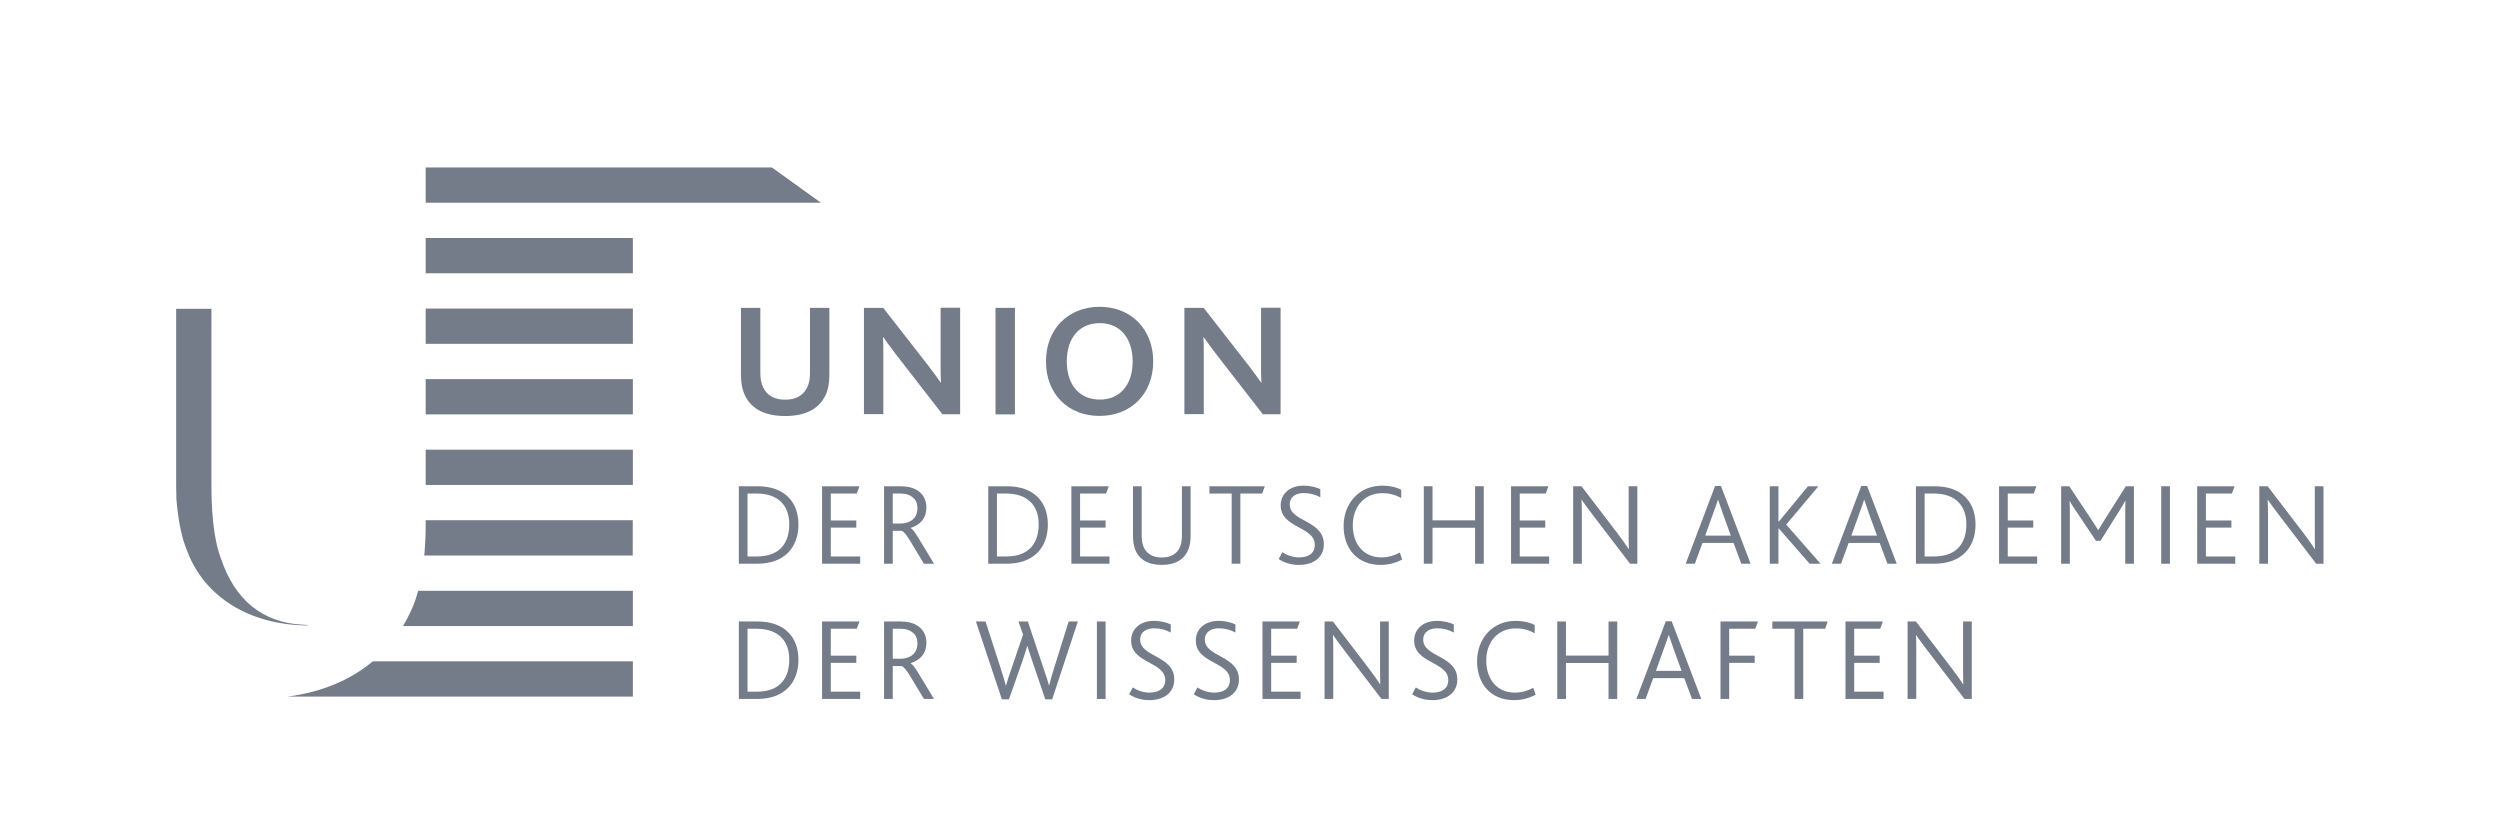 <?xml version="1.0" encoding="UTF-8" standalone="no"?>
<!-- Generator: Adobe Illustrator 24.2.3, SVG Export Plug-In . SVG Version: 6.00 Build 0)  -->

<svg
   xmlns:dc="http://purl.org/dc/elements/1.1/"
   xmlns:cc="http://creativecommons.org/ns#"
   xmlns:rdf="http://www.w3.org/1999/02/22-rdf-syntax-ns#"
   xmlns:svg="http://www.w3.org/2000/svg"
   xmlns="http://www.w3.org/2000/svg"
   xmlns:sodipodi="http://sodipodi.sourceforge.net/DTD/sodipodi-0.dtd"
   xmlns:inkscape="http://www.inkscape.org/namespaces/inkscape"
   version="1.1"
   id="Ebene_1"
   x="0px"
   y="0px"
   viewBox="0 0 212.6 70.87"
   style="enable-background:new 0 0 212.6 70.87;"
   xml:space="preserve"
   sodipodi:docname="Union_grau.svg"
   inkscape:version="0.92.5 (2060ec1f9f, 2020-04-08)"><defs
   id="defs124" /><sodipodi:namedview
   pagecolor="#ffffff"
   bordercolor="#666666"
   borderopacity="1"
   objecttolerance="10"
   gridtolerance="10"
   guidetolerance="10"
   inkscape:pageopacity="0"
   inkscape:pageshadow="2"
   inkscape:window-width="1366"
   inkscape:window-height="740"
   id="namedview122"
   showgrid="false"
   inkscape:zoom="3.9113714"
   inkscape:cx="140.43168"
   inkscape:cy="12.738505"
   inkscape:window-x="0"
   inkscape:window-y="0"
   inkscape:window-maximized="1"
   inkscape:current-layer="Ebene_1" />
<style
   type="text/css"
   id="style2">
	.Grün_x0020_bogenförmig{fill:url(#SVGID_1_);stroke:#FFFFFF;stroke-width:0.25;stroke-miterlimit:1;}
	.st0{fill:none;}
	.st1{fill:#354087;}
	.st2{fill:#5B4F44;}
</style>
<linearGradient
   id="SVGID_1_"
   gradientUnits="userSpaceOnUse"
   x1="0"
   y1="70.87"
   x2="0.707"
   y2="70.163">
	<stop
   offset="0"
   style="stop-color:#279E4F"
   id="stop4" />
	<stop
   offset="0.983"
   style="stop-color:#21392A"
   id="stop6" />
</linearGradient>
<rect
   x="9.99"
   class="st0"
   width="202.61"
   height="70.87"
   id="rect9" />
<g
   id="g97"
   style="fill:#757c89;fill-opacity:1">
	<path
   class="st1"
   d="M63.35,33.62c-0.23-0.47-0.34-1.07-0.34-1.76v-5.68h1.65v5.57c0,0.48,0.08,0.89,0.25,1.22   c0.32,0.65,0.95,1.02,1.86,1.02c0.91,0,1.54-0.37,1.86-1.02c0.17-0.33,0.25-0.74,0.25-1.24v-5.55h1.65v5.68   c0,0.7-0.11,1.31-0.34,1.77c-0.56,1.17-1.75,1.75-3.41,1.75C65.08,35.38,63.9,34.8,63.35,33.62z"
   id="path11"
   style="fill:#757c89;fill-opacity:1" />
	<path
   class="st1"
   d="M73.47,26.18h1.64l3.86,4.95c0.41,0.54,0.74,0.99,1.02,1.4h0.03c-0.03-0.48-0.03-1.03-0.03-1.53v-4.83h1.66   v9.06h-1.51l-4-5.16c-0.4-0.51-0.71-0.96-1.02-1.39h-0.03c0.03,0.37,0.03,0.89,0.03,1.4v5.14h-1.65V26.18z"
   id="path13"
   style="fill:#757c89;fill-opacity:1" />
	<path
   class="st1"
   d="M84.66,26.18h1.65v9.06h-1.65V26.18z"
   id="path15"
   style="fill:#757c89;fill-opacity:1" />
	<path
   class="st1"
   d="M88.95,30.74c0-2.75,1.88-4.65,4.56-4.65c2.68,0,4.56,1.91,4.56,4.65c0,2.78-1.92,4.63-4.56,4.63   C90.85,35.38,88.95,33.52,88.95,30.74z M96.32,30.74c0-2.01-1.09-3.26-2.8-3.26c-1.68,0-2.8,1.2-2.8,3.26   c0,2.05,1.13,3.24,2.8,3.24C95.18,33.99,96.32,32.79,96.32,30.74z"
   id="path17"
   style="fill:#757c89;fill-opacity:1" />
	<path
   class="st1"
   d="M100.72,26.18h1.64l3.86,4.95c0.41,0.54,0.74,0.99,1.02,1.4h0.03c-0.03-0.48-0.03-1.03-0.03-1.53v-4.83h1.66   v9.06h-1.51l-4-5.16c-0.4-0.51-0.71-0.96-1.02-1.39h-0.03c0.03,0.37,0.03,0.89,0.03,1.4v5.14h-1.65V26.18z"
   id="path19"
   style="fill:#757c89;fill-opacity:1" />
	<path
   class="st2"
   d="M62.83,41.35h1.58c2.36,0,3.49,1.38,3.49,3.26c0,1.89-1.14,3.33-3.52,3.33h-1.55V41.35z M64.37,47.32   c2.05,0,2.75-1.26,2.75-2.74c0-1.51-0.86-2.61-2.77-2.61h-0.78v5.35H64.37z"
   id="path21"
   style="fill:#757c89;fill-opacity:1" />
	<path
   class="st2"
   d="M69.91,41.35h3.18l-0.23,0.62h-2.21v2.29h2.17v0.61h-2.17v2.45h2.5v0.62h-3.24V41.35z"
   id="path23"
   style="fill:#757c89;fill-opacity:1" />
	<path
   class="st2"
   d="M75.18,41.35h1.34c0.69,0,1.15,0.13,1.49,0.35c0.53,0.33,0.77,0.87,0.77,1.45c0,0.91-0.49,1.48-1.34,1.74v0.02   c0.2,0.1,0.45,0.47,0.79,1.05l1.2,1.98h-0.86l-1.15-1.91c-0.31-0.52-0.56-0.84-0.76-0.89h-0.74v2.8h-0.74V41.35z M76.54,44.52   c0.36,0,0.65-0.07,0.91-0.22c0.34-0.2,0.57-0.57,0.57-1.08c0-0.39-0.13-0.73-0.42-0.94c-0.21-0.18-0.54-0.31-1.05-0.31h-0.63v2.55   H76.54z"
   id="path25"
   style="fill:#757c89;fill-opacity:1" />
	<path
   class="st2"
   d="M84.04,41.35h1.58c2.36,0,3.49,1.38,3.49,3.26c0,1.89-1.14,3.33-3.52,3.33h-1.55V41.35z M85.58,47.32   c2.05,0,2.75-1.26,2.75-2.74c0-1.51-0.86-2.61-2.77-2.61h-0.78v5.35H85.58z"
   id="path27"
   style="fill:#757c89;fill-opacity:1" />
	<path
   class="st2"
   d="M91.11,41.35h3.18l-0.23,0.62h-2.21v2.29h2.17v0.61h-2.17v2.45h2.5v0.62h-3.24V41.35z"
   id="path29"
   style="fill:#757c89;fill-opacity:1" />
	<path
   class="st2"
   d="M96.5,46.64c-0.1-0.31-0.15-0.67-0.15-1.06v-4.23h0.74v4.16c0,0.35,0.04,0.66,0.13,0.92   c0.23,0.62,0.76,0.98,1.58,0.98c0.83,0,1.35-0.36,1.58-0.98c0.1-0.26,0.13-0.57,0.13-0.95v-4.13h0.74v4.23   c0,0.41-0.05,0.77-0.17,1.08c-0.32,0.9-1.11,1.38-2.28,1.38C97.59,48.04,96.81,47.55,96.5,46.64z"
   id="path31"
   style="fill:#757c89;fill-opacity:1" />
	<path
   class="st2"
   d="M104.74,41.97h-1.89v-0.62h4.71l-0.22,0.62h-1.86v5.97h-0.74V41.97z"
   id="path33"
   style="fill:#757c89;fill-opacity:1" />
	<path
   class="st2"
   d="M109.05,46.96c0.32,0.21,0.82,0.44,1.43,0.44c0.71,0,1.33-0.29,1.33-1.07c0-1.58-2.9-1.39-2.9-3.36   c0-0.93,0.71-1.67,1.94-1.67c0.6,0,1.13,0.15,1.43,0.3v0.69c-0.41-0.23-0.91-0.36-1.41-0.36c-0.59,0-1.19,0.26-1.19,0.97   c0,1.49,2.9,1.33,2.9,3.38c0,1.1-0.85,1.76-2.11,1.76c-0.75,0-1.34-0.23-1.73-0.5L109.05,46.96z"
   id="path35"
   style="fill:#757c89;fill-opacity:1" />
	<path
   class="st2"
   d="M119.24,47.58c-0.62,0.33-1.24,0.46-1.84,0.46c-1.97,0-3.14-1.38-3.14-3.31c0-1.92,1.32-3.43,3.27-3.43   c0.7,0,1.3,0.16,1.63,0.35v0.7c-0.46-0.25-0.95-0.41-1.62-0.41c-1.54,0-2.5,1.18-2.5,2.73c0,1.61,0.93,2.73,2.43,2.73   c0.61,0,1.12-0.17,1.57-0.41L119.24,47.58z"
   id="path37"
   style="fill:#757c89;fill-opacity:1" />
	<path
   class="st2"
   d="M121.08,41.35h0.74v2.9h3.62v-2.9h0.74v6.59h-0.74v-3.06h-3.62v3.06h-0.74V41.35z"
   id="path39"
   style="fill:#757c89;fill-opacity:1" />
	<path
   class="st2"
   d="M128.5,41.35h3.18l-0.23,0.62h-2.21v2.29h2.17v0.61h-2.17v2.45h2.5v0.62h-3.24V41.35z"
   id="path41"
   style="fill:#757c89;fill-opacity:1" />
	<path
   class="st2"
   d="M133.78,41.35h0.71l3.06,4c0.42,0.56,0.73,1,0.95,1.34h0.02c-0.01-0.36-0.02-0.65-0.02-1.16v-4.18h0.74v6.59   h-0.62l-3.18-4.16c-0.4-0.52-0.7-0.94-0.93-1.27h-0.02c0.02,0.33,0.03,0.61,0.03,1.13v4.3h-0.74V41.35z"
   id="path43"
   style="fill:#757c89;fill-opacity:1" />
	<path
   class="st2"
   d="M145.85,41.33h0.5l2.52,6.61h-0.79l-0.66-1.77h-2.64l-0.65,1.77h-0.78L145.85,41.33z M147.19,45.55l-0.69-1.9   c-0.2-0.58-0.31-0.89-0.39-1.14h-0.02c-0.07,0.25-0.19,0.56-0.4,1.14l-0.68,1.9H147.19z"
   id="path45"
   style="fill:#757c89;fill-opacity:1" />
	<path
   class="st2"
   d="M150.5,41.35h0.74v3.02h0.02l2.49-3.02h0.89l-2.74,3.26l2.92,3.33h-0.93l-2.63-3.01h-0.02v3.01h-0.74V41.35z"
   id="path47"
   style="fill:#757c89;fill-opacity:1" />
	<path
   class="st2"
   d="M158.28,41.33h0.5l2.52,6.61h-0.79l-0.66-1.77h-2.64l-0.65,1.77h-0.78L158.28,41.33z M159.62,45.55l-0.69-1.9   c-0.2-0.58-0.31-0.89-0.39-1.14h-0.02c-0.07,0.25-0.19,0.56-0.4,1.14l-0.68,1.9H159.62z"
   id="path49"
   style="fill:#757c89;fill-opacity:1" />
	<path
   class="st2"
   d="M162.93,41.35h1.58c2.36,0,3.49,1.38,3.49,3.26c0,1.89-1.14,3.33-3.52,3.33h-1.55V41.35z M164.47,47.32   c2.05,0,2.75-1.26,2.75-2.74c0-1.51-0.86-2.61-2.77-2.61h-0.78v5.35H164.47z"
   id="path51"
   style="fill:#757c89;fill-opacity:1" />
	<path
   class="st2"
   d="M170,41.35h3.18l-0.23,0.62h-2.21v2.29h2.17v0.61h-2.17v2.45h2.5v0.62H170V41.35z"
   id="path53"
   style="fill:#757c89;fill-opacity:1" />
	<path
   class="st2"
   d="M175.28,41.35h0.69l1.84,2.77c0.28,0.42,0.45,0.68,0.61,0.95h0.02c0.16-0.27,0.35-0.57,0.61-0.99l1.73-2.73   h0.69v6.59h-0.74v-4.23c0-0.34,0-0.77,0.02-1.12h-0.02c-0.14,0.27-0.34,0.6-0.47,0.8l-1.63,2.6h-0.39l-1.77-2.65   c-0.14-0.2-0.33-0.48-0.45-0.73H176c0.02,0.31,0.02,0.77,0.02,1.09v4.24h-0.74V41.35z"
   id="path55"
   style="fill:#757c89;fill-opacity:1" />
	<path
   class="st2"
   d="M183.79,41.35h0.74v6.59h-0.74V41.35z"
   id="path57"
   style="fill:#757c89;fill-opacity:1" />
	<path
   class="st2"
   d="M186.85,41.35h3.18l-0.23,0.62h-2.21v2.29h2.17v0.61h-2.17v2.45h2.5v0.62h-3.24V41.35z"
   id="path59"
   style="fill:#757c89;fill-opacity:1" />
	<path
   class="st2"
   d="M192.13,41.35h0.71l3.06,4c0.42,0.56,0.73,1,0.95,1.34h0.02c-0.01-0.36-0.02-0.65-0.02-1.16v-4.18h0.74v6.59   h-0.62l-3.18-4.16c-0.4-0.52-0.7-0.94-0.93-1.27h-0.02c0.02,0.33,0.03,0.61,0.03,1.13v4.3h-0.74V41.35z"
   id="path61"
   style="fill:#757c89;fill-opacity:1" />
	<path
   class="st2"
   d="M62.83,52.85h1.58c2.36,0,3.49,1.38,3.49,3.26c0,1.89-1.14,3.33-3.52,3.33h-1.55V52.85z M64.37,58.82   c2.05,0,2.75-1.26,2.75-2.74c0-1.51-0.86-2.61-2.77-2.61h-0.78v5.35H64.37z"
   id="path63"
   style="fill:#757c89;fill-opacity:1" />
	<path
   class="st2"
   d="M69.91,52.85h3.18l-0.23,0.62h-2.21v2.29h2.17v0.61h-2.17v2.45h2.5v0.62h-3.24V52.85z"
   id="path65"
   style="fill:#757c89;fill-opacity:1" />
	<path
   class="st2"
   d="M75.18,52.85h1.34c0.69,0,1.15,0.13,1.49,0.35c0.53,0.33,0.77,0.87,0.77,1.45c0,0.91-0.49,1.48-1.34,1.74v0.02   c0.2,0.1,0.45,0.47,0.79,1.05l1.2,1.98h-0.86l-1.15-1.91c-0.31-0.52-0.56-0.84-0.76-0.89h-0.74v2.8h-0.74V52.85z M76.54,56.02   c0.36,0,0.65-0.07,0.91-0.22c0.34-0.2,0.57-0.57,0.57-1.08c0-0.39-0.13-0.73-0.42-0.94c-0.21-0.18-0.54-0.31-1.05-0.31h-0.63v2.55   H76.54z"
   id="path67"
   style="fill:#757c89;fill-opacity:1" />
	<path
   class="st2"
   d="M82.99,52.85h0.82l1.28,3.96c0.13,0.43,0.31,0.96,0.44,1.48h0.02c0.16-0.55,0.31-0.98,0.48-1.47L87,53.97   l-0.39-1.12h0.8l1.33,3.98c0.14,0.41,0.33,0.95,0.46,1.45h0.02c0.13-0.52,0.26-0.97,0.41-1.43l1.25-4h0.78l-2.18,6.62h-0.59   l-1.05-3.09c-0.18-0.53-0.32-0.94-0.46-1.42h-0.03c-0.14,0.48-0.26,0.84-0.46,1.42l-1.09,3.09h-0.6L82.99,52.85z"
   id="path69"
   style="fill:#757c89;fill-opacity:1" />
	<path
   class="st2"
   d="M93.28,52.85h0.74v6.59h-0.74V52.85z"
   id="path71"
   style="fill:#757c89;fill-opacity:1" />
	<path
   class="st2"
   d="M96.33,58.46c0.32,0.21,0.82,0.44,1.43,0.44c0.71,0,1.33-0.29,1.33-1.07c0-1.58-2.9-1.39-2.9-3.36   c0-0.93,0.71-1.67,1.94-1.67c0.6,0,1.13,0.15,1.43,0.3v0.69c-0.41-0.23-0.91-0.36-1.41-0.36c-0.59,0-1.19,0.26-1.19,0.97   c0,1.49,2.9,1.33,2.9,3.38c0,1.1-0.85,1.76-2.11,1.76c-0.75,0-1.34-0.23-1.73-0.5L96.33,58.46z"
   id="path73"
   style="fill:#757c89;fill-opacity:1" />
	<path
   class="st2"
   d="M101.83,58.46c0.32,0.21,0.82,0.44,1.43,0.44c0.71,0,1.33-0.29,1.33-1.07c0-1.58-2.9-1.39-2.9-3.36   c0-0.93,0.71-1.67,1.94-1.67c0.6,0,1.13,0.15,1.43,0.3v0.69c-0.41-0.23-0.91-0.36-1.41-0.36c-0.59,0-1.19,0.26-1.19,0.97   c0,1.49,2.9,1.33,2.9,3.38c0,1.1-0.85,1.76-2.11,1.76c-0.75,0-1.34-0.23-1.73-0.5L101.83,58.46z"
   id="path75"
   style="fill:#757c89;fill-opacity:1" />
	<path
   class="st2"
   d="M107.36,52.85h3.18l-0.23,0.62h-2.21v2.29h2.17v0.61h-2.17v2.45h2.5v0.62h-3.24V52.85z"
   id="path77"
   style="fill:#757c89;fill-opacity:1" />
	<path
   class="st2"
   d="M112.64,52.85h0.71l3.06,4c0.42,0.56,0.73,1,0.95,1.34h0.02c-0.01-0.36-0.02-0.65-0.02-1.16v-4.18h0.74v6.59   h-0.62l-3.18-4.16c-0.4-0.52-0.7-0.94-0.93-1.27h-0.02c0.02,0.33,0.03,0.61,0.03,1.13v4.3h-0.74V52.85z"
   id="path79"
   style="fill:#757c89;fill-opacity:1" />
	<path
   class="st2"
   d="M120.4,58.46c0.32,0.21,0.82,0.44,1.43,0.44c0.71,0,1.33-0.29,1.33-1.07c0-1.58-2.9-1.39-2.9-3.36   c0-0.93,0.71-1.67,1.94-1.67c0.6,0,1.13,0.15,1.43,0.3v0.69c-0.41-0.23-0.91-0.36-1.41-0.36c-0.59,0-1.19,0.26-1.19,0.97   c0,1.49,2.9,1.33,2.9,3.38c0,1.1-0.85,1.76-2.11,1.76c-0.75,0-1.34-0.23-1.73-0.5L120.4,58.46z"
   id="path81"
   style="fill:#757c89;fill-opacity:1" />
	<path
   class="st2"
   d="M130.59,59.08c-0.62,0.33-1.24,0.46-1.84,0.46c-1.97,0-3.14-1.38-3.14-3.31c0-1.92,1.32-3.43,3.27-3.43   c0.7,0,1.3,0.16,1.63,0.35v0.7c-0.46-0.25-0.95-0.41-1.62-0.41c-1.54,0-2.5,1.18-2.5,2.73c0,1.61,0.93,2.73,2.43,2.73   c0.61,0,1.12-0.17,1.57-0.41L130.59,59.08z"
   id="path83"
   style="fill:#757c89;fill-opacity:1" />
	<path
   class="st2"
   d="M132.43,52.85h0.74v2.9h3.62v-2.9h0.74v6.59h-0.74v-3.06h-3.62v3.06h-0.74V52.85z"
   id="path85"
   style="fill:#757c89;fill-opacity:1" />
	<path
   class="st2"
   d="M141.66,52.83h0.5l2.52,6.61h-0.79l-0.66-1.77h-2.64l-0.65,1.77h-0.78L141.66,52.83z M143,57.05l-0.69-1.9   c-0.2-0.58-0.31-0.89-0.39-1.14h-0.02c-0.07,0.25-0.19,0.56-0.4,1.14l-0.68,1.9H143z"
   id="path87"
   style="fill:#757c89;fill-opacity:1" />
	<path
   class="st2"
   d="M146.31,52.85h3.19l-0.24,0.62h-2.21v2.29h2.17v0.61h-2.17v3.07h-0.74V52.85z"
   id="path89"
   style="fill:#757c89;fill-opacity:1" />
	<path
   class="st2"
   d="M152.61,53.47h-1.89v-0.62h4.71l-0.22,0.62h-1.86v5.97h-0.74V53.47z"
   id="path91"
   style="fill:#757c89;fill-opacity:1" />
	<path
   class="st2"
   d="M156.94,52.85h3.18l-0.23,0.62h-2.21v2.29h2.17v0.61h-2.17v2.45h2.5v0.62h-3.24V52.85z"
   id="path93"
   style="fill:#757c89;fill-opacity:1" />
	<path
   class="st2"
   d="M162.22,52.85h0.71l3.06,4c0.42,0.56,0.73,1,0.95,1.34h0.02c-0.01-0.36-0.02-0.65-0.02-1.16v-4.18h0.74v6.59   h-0.62l-3.18-4.16c-0.4-0.52-0.7-0.94-0.93-1.27h-0.02c0.02,0.33,0.03,0.61,0.03,1.13v4.3h-0.74V52.85z"
   id="path95"
   style="fill:#757c89;fill-opacity:1" />
</g>
<g
   id="g101"
   style="fill:#757c89;fill-opacity:1">
	<path
   class="st1"
   d="M15.92,46.87c1.5,3.94,5.33,6.28,10.25,6.32v-0.04c-0.16,0-0.31-0.03-0.47-0.03   c-3.35-0.17-5.74-2.09-6.92-5.65l-0.06-0.17c-0.28-0.77-0.74-2.58-0.74-5.98V28.1v-1.84h-3v15.06c0,0.39,0.01,0.75,0.02,1.11   c0.18,2.27,0.58,3.58,0.84,4.23L15.92,46.87z"
   id="path99"
   style="fill:#757c89;fill-opacity:1" />
</g>
<g
   id="g119"
   style="fill:#757c89;fill-opacity:1">
	<path
   class="st1"
   d="M53.82,59.24v-3H31.7c-1.91,1.6-4.36,2.62-7.24,3H53.82z"
   id="path103"
   style="fill:#757c89;fill-opacity:1" />
	<polygon
   class="st2"
   points="69.81,17.24 65.64,14.24 36.2,14.24 36.2,17.24  "
   id="polygon105"
   style="fill:#757c89;fill-opacity:1" />
	<path
   class="st2"
   d="M34.93,51.99c-0.2,0.44-0.42,0.85-0.66,1.25h19.55v-3H35.56C35.37,50.96,35.14,51.54,34.93,51.99z"
   id="path107"
   style="fill:#757c89;fill-opacity:1" />
	<path
   class="st1"
   d="M36.08,47.24L36.08,47.24h17.73v-3H36.2v0.4C36.2,45.61,36.15,46.47,36.08,47.24z"
   id="path109"
   style="fill:#757c89;fill-opacity:1" />
	<rect
   x="36.2"
   y="38.24"
   class="st2"
   width="17.62"
   height="3"
   id="rect111"
   style="fill:#757c89;fill-opacity:1" />
	<rect
   x="36.2"
   y="20.24"
   class="st1"
   width="17.62"
   height="3"
   id="rect113"
   style="fill:#757c89;fill-opacity:1" />
	<rect
   x="36.2"
   y="26.24"
   class="st2"
   width="17.62"
   height="3"
   id="rect115"
   style="fill:#757c89;fill-opacity:1" />
	<rect
   x="36.2"
   y="32.24"
   class="st1"
   width="17.62"
   height="3"
   id="rect117"
   style="fill:#757c89;fill-opacity:1" />
</g>
</svg>